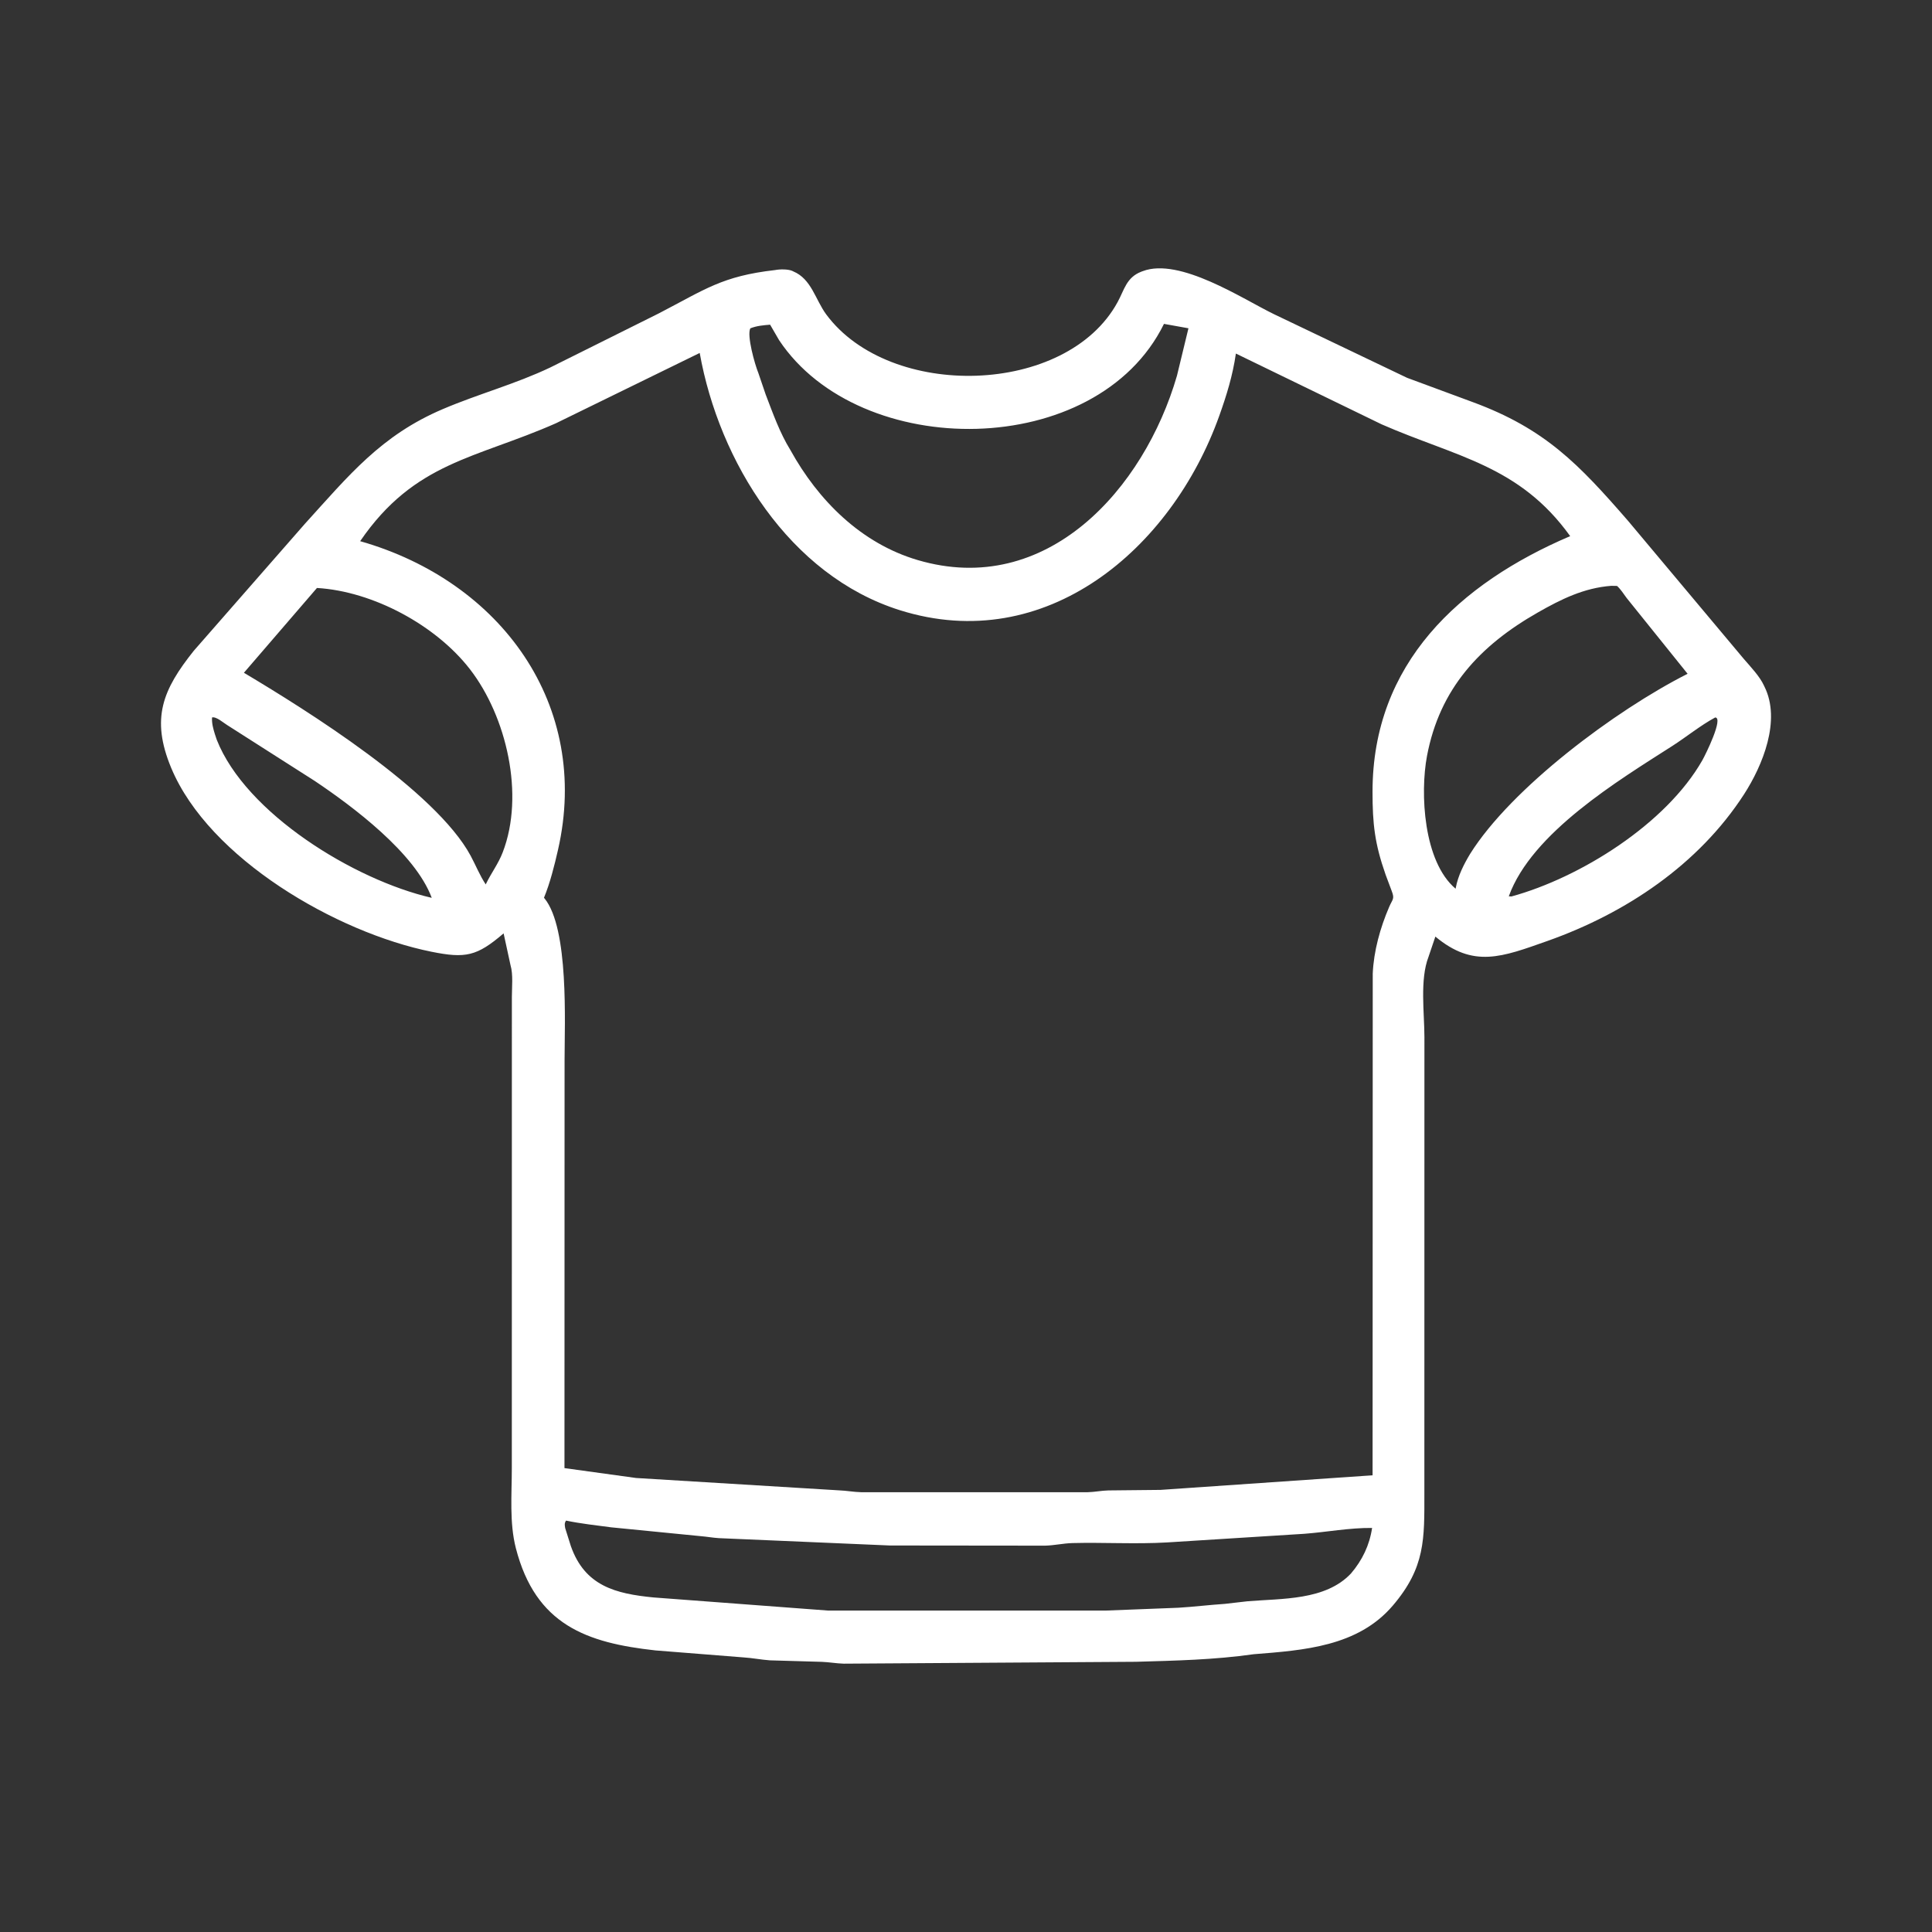 <svg width="36" height="36" viewBox="0 0 36 36" fill="none" xmlns="http://www.w3.org/2000/svg">
<rect x="0" y="0" width="36" height="36" fill="#333333" stroke="none"/>
<path d="M23.361 30.824C22.632 30.928 21.9 30.944 21.165 30.965L15.721 31C15.584 30.996 15.449 30.971 15.312 30.966L14.345 30.938C14.179 30.926 14.016 30.893 13.851 30.883L12.212 30.753C10.934 30.612 9.981 30.28 9.612 28.847C9.49 28.369 9.537 27.848 9.537 27.356L9.538 18.578C9.538 18.401 9.564 18.156 9.513 17.986L9.384 17.392C8.885 17.82 8.674 17.862 8.038 17.734C6.274 17.378 3.896 16.001 3.19 14.309C2.805 13.384 3.035 12.848 3.611 12.126L5.678 9.764C6.499 8.86 7.099 8.112 8.256 7.621C8.916 7.34 9.603 7.157 10.254 6.847L12.273 5.841C13.14 5.392 13.453 5.145 14.444 5.032C14.53 5.015 14.68 5.013 14.761 5.047L14.781 5.057C15.12 5.197 15.193 5.584 15.395 5.858C16.581 7.461 19.873 7.379 20.825 5.629C20.951 5.399 20.988 5.171 21.265 5.063L21.292 5.053C21.982 4.79 23.161 5.574 23.734 5.852L26.219 7.04L27.441 7.492C28.791 7.989 29.416 8.647 30.333 9.701L32.495 12.28C32.622 12.428 32.789 12.6 32.87 12.777L32.878 12.794C33.191 13.422 32.844 14.264 32.498 14.8C31.65 16.111 30.294 17.017 28.836 17.533C27.985 17.834 27.457 18.044 26.746 17.452L26.618 17.83C26.454 18.255 26.542 18.876 26.542 19.327L26.541 27.823C26.541 28.673 26.562 29.205 25.952 29.919C25.3 30.682 24.294 30.75 23.361 30.824ZM21.689 6.035C20.439 8.581 16.023 8.603 14.517 6.338L14.35 6.05C14.221 6.061 14.103 6.07 13.981 6.118C13.913 6.25 14.064 6.787 14.131 6.951L14.267 7.35C14.402 7.702 14.53 8.066 14.729 8.388C15.248 9.327 16.047 10.126 17.1 10.436C19.507 11.145 21.319 9.11 21.931 7.001L22.145 6.117L21.689 6.035ZM13.038 6.577L10.359 7.887C8.864 8.548 7.726 8.603 6.711 10.084C9.342 10.834 11.014 13.143 10.397 15.838C10.332 16.124 10.249 16.456 10.136 16.729L10.147 16.741C10.604 17.305 10.52 19.067 10.52 19.751L10.518 27.356L11.851 27.54L15.641 27.771C15.776 27.776 15.909 27.802 16.045 27.805L20.27 27.805C20.398 27.802 20.523 27.775 20.651 27.772L21.624 27.762L25.576 27.49L25.577 25.419L25.579 18.141C25.597 17.724 25.718 17.287 25.884 16.902C25.949 16.75 25.991 16.754 25.932 16.601L25.819 16.299C25.615 15.718 25.575 15.351 25.575 14.753C25.575 12.364 27.191 10.873 29.258 9.99C28.309 8.669 27.133 8.515 25.745 7.907L23.029 6.588C22.97 6.995 22.857 7.363 22.719 7.749C21.831 10.235 19.485 12.226 16.767 11.37C14.708 10.722 13.399 8.597 13.038 6.577ZM30.023 10.916C29.514 10.955 29.09 11.165 28.655 11.413C27.574 12.029 26.827 12.832 26.59 14.086C26.459 14.78 26.523 16.054 27.123 16.56L27.127 16.539C27.169 16.317 27.278 16.102 27.394 15.91C28.161 14.686 30.094 13.239 31.446 12.555L30.308 11.14C30.252 11.065 30.201 10.981 30.131 10.918L30.023 10.916ZM5.906 10.956L4.545 12.536C5.702 13.226 8.117 14.731 8.771 15.948C8.865 16.123 8.941 16.315 9.051 16.48L9.058 16.465C9.155 16.265 9.286 16.094 9.367 15.883C9.781 14.811 9.437 13.351 8.759 12.473C8.125 11.652 6.953 11.018 5.906 10.956ZM3.951 13.369C3.945 13.481 3.972 13.574 4.004 13.68L4.04 13.787C4.579 15.151 6.591 16.395 8.045 16.73C7.734 15.894 6.572 15.026 5.865 14.552L4.229 13.508C4.166 13.47 4.028 13.347 3.951 13.369ZM31.96 13.369C31.686 13.517 31.427 13.729 31.164 13.898C30.162 14.54 28.541 15.516 28.114 16.702L28.165 16.704C29.445 16.353 31.045 15.354 31.721 14.166C31.782 14.058 32.12 13.373 31.96 13.369ZM10.547 28.334C10.515 28.383 10.522 28.419 10.532 28.476L10.636 28.806C10.897 29.555 11.475 29.697 12.177 29.766L15.436 30.011L20.595 30.011L21.955 29.958C22.243 29.941 22.532 29.905 22.821 29.886L23.24 29.838C23.886 29.783 24.697 29.826 25.174 29.319C25.385 29.071 25.519 28.793 25.567 28.471C25.143 28.467 24.726 28.548 24.304 28.58L21.746 28.741C21.161 28.775 20.567 28.738 19.98 28.753C19.811 28.758 19.645 28.797 19.473 28.801L16.581 28.798L13.395 28.661C13.28 28.654 13.17 28.633 13.056 28.624L11.384 28.459C11.107 28.422 10.82 28.391 10.547 28.334Z" fill="white"/>
</svg>
